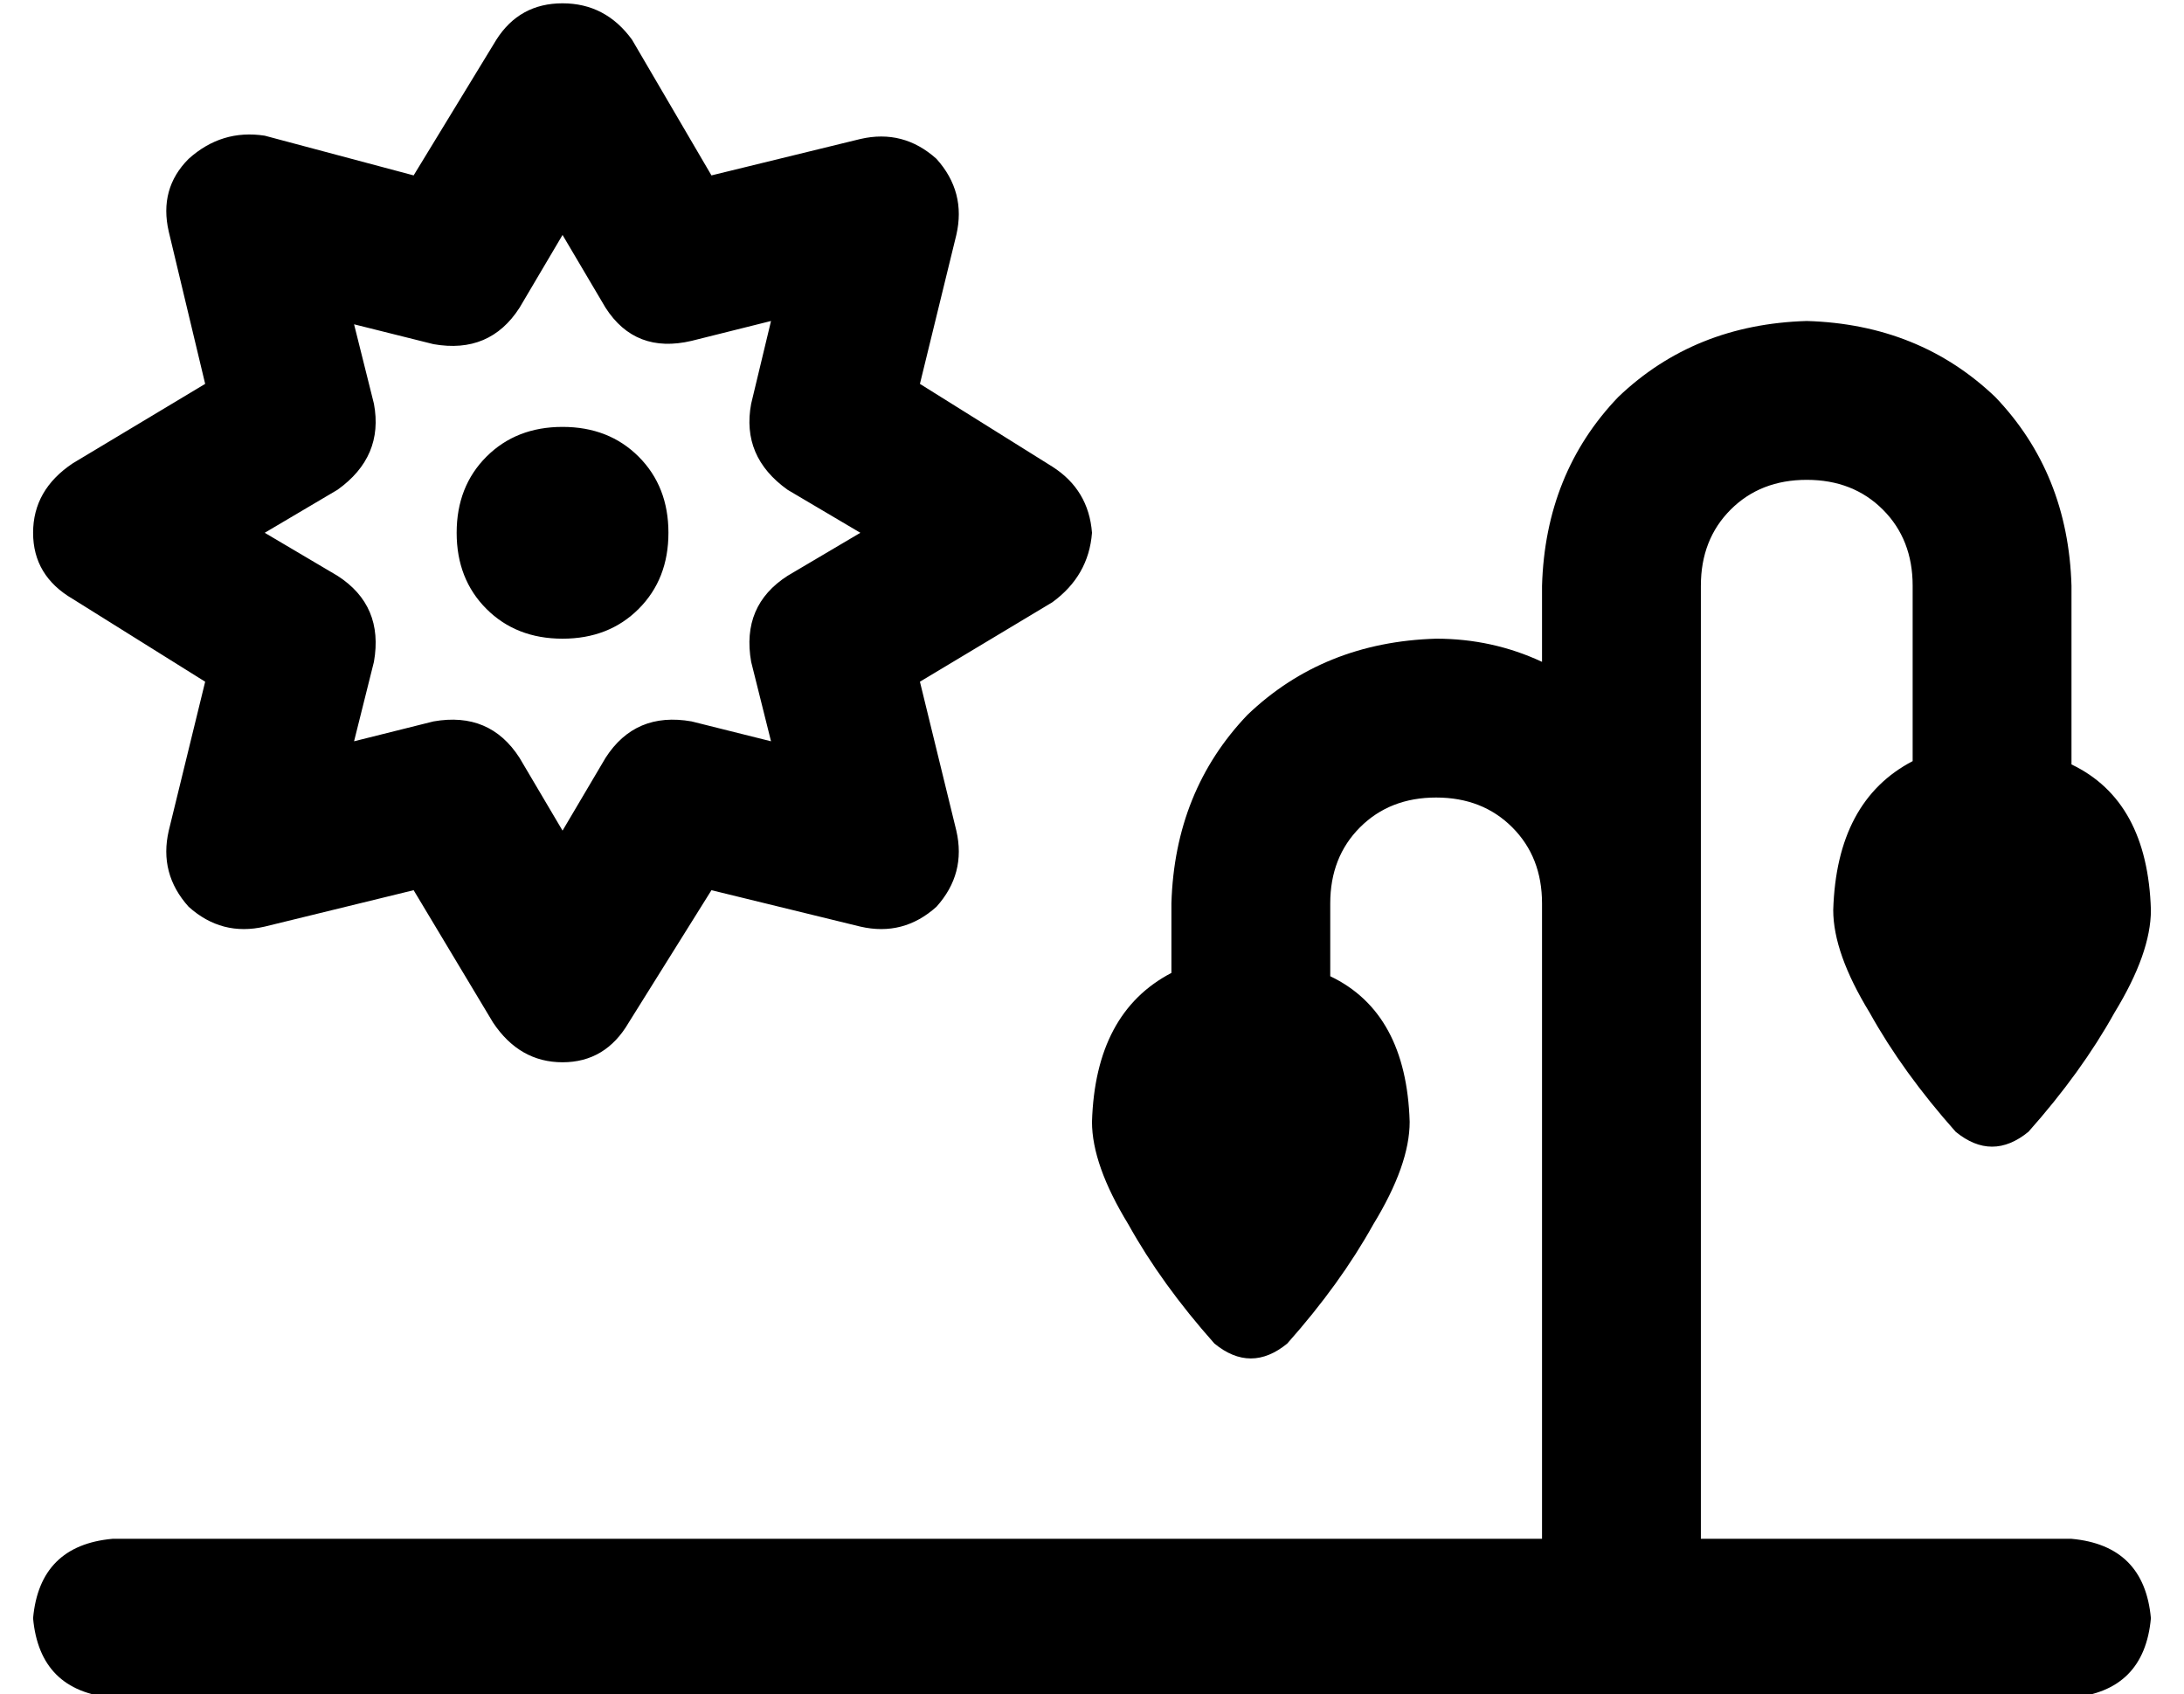 <?xml version="1.0" standalone="no"?>
<!DOCTYPE svg PUBLIC "-//W3C//DTD SVG 1.1//EN" "http://www.w3.org/Graphics/SVG/1.1/DTD/svg11.dtd" >
<svg xmlns="http://www.w3.org/2000/svg" xmlns:xlink="http://www.w3.org/1999/xlink" version="1.1" viewBox="-10 -40 660 512">
   <path fill="currentColor"
d="M160 -39q-13 0 -20 11l-25 41v0l-45 -12v0q-13 -2 -23 7q-9 9 -6 22l11 46v0l-40 24v0q-12 8 -12 21t12 20l40 25v0l-11 45v0q-3 13 6 23q10 9 23 6l45 -11v0l24 40v0q8 12 21 12t20 -12l25 -40v0l45 11v0q13 3 23 -6q9 -10 6 -23l-11 -45v0l40 -24v0q11 -8 12 -21
q-1 -13 -12 -20l-40 -25v0l11 -45v0q3 -13 -6 -23q-10 -9 -23 -6l-45 11v0l-24 -41v0q-8 -11 -21 -11v0zM160 31l13 22l-13 -22l13 22q9 14 26 10l24 -6v0l-6 25v0q-3 16 11 26l22 13v0l-22 13v0q-14 9 -11 26l6 24v0l-24 -6v0q-17 -3 -26 11l-13 22v0l-13 -22v0
q-9 -14 -26 -11l-24 6v0l6 -24v0q3 -17 -11 -26l-22 -13v0l22 -13v0q14 -10 11 -26l-6 -24v0l24 6v0q17 3 26 -11l13 -22v0zM192 121q0 -14 -9 -23v0v0q-9 -9 -23 -9t-23 9t-9 23t9 23t23 9t23 -9t9 -23v0zM504 137q0 -14 9 -23v0v0q9 -9 23 -9t23 9t9 23v53v0
q-23 12 -24 45q0 13 11 31q10 18 26 36q11 9 22 0q16 -18 26 -36q11 -18 11 -31q-1 -33 -24 -44v-54v0q-1 -34 -23 -57q-23 -22 -57 -23q-34 1 -57 23q-22 23 -23 57v23v0q-15 -7 -32 -7q-34 1 -57 23q-22 23 -23 57v21v0q-23 12 -24 45q0 13 11 31q10 18 26 36q11 9 22 0
q16 -18 26 -36q11 -18 11 -31q-1 -33 -24 -44v-22v0q0 -14 9 -23t23 -9t23 9t9 23v8v0v184v0h-432v0q-22 2 -24 24q2 22 24 24h592v0q22 -2 24 -24q-2 -22 -24 -24h-112v0v-184v0v-8v0v-96v0z" />
</svg>
